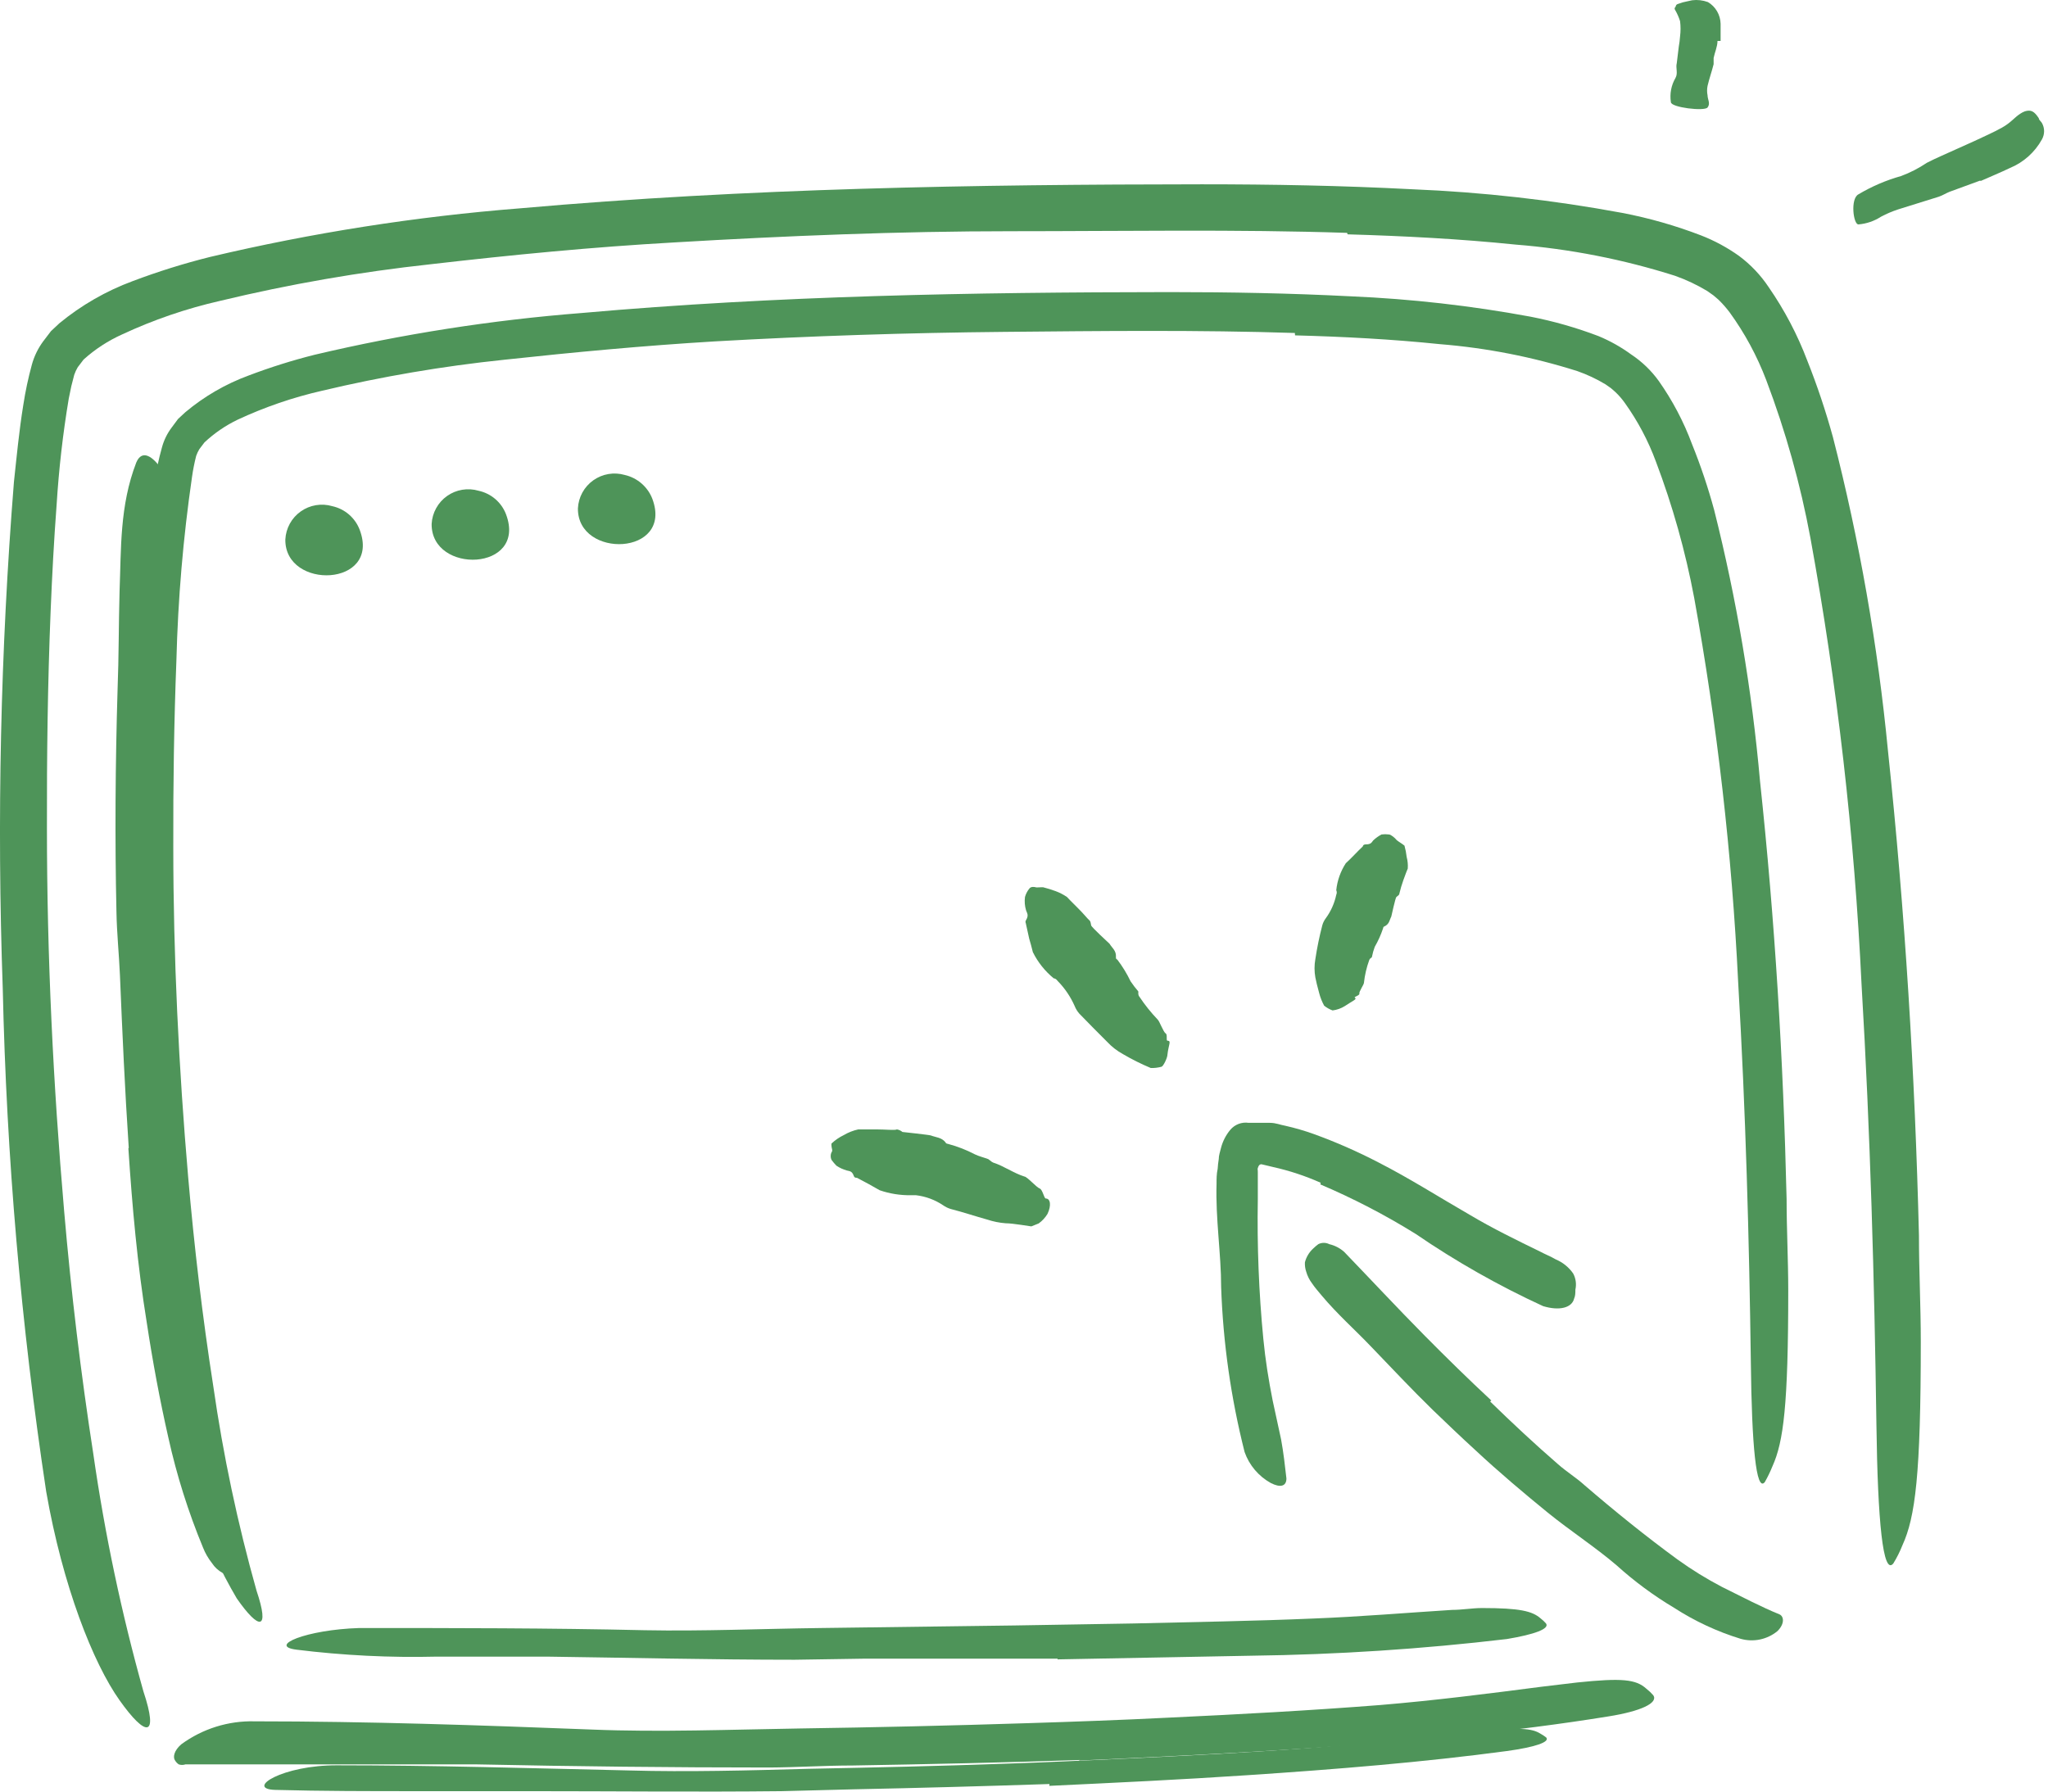 <svg width="96" height="84" viewBox="0 0 96 84" fill="none" xmlns="http://www.w3.org/2000/svg">
<path d="M63.145 10.918C57.936 10.746 52.659 10.841 47.391 10.841C42.122 10.841 36.871 11.056 31.628 11.365C27.795 11.58 23.988 11.95 20.198 12.388C16.87 12.749 13.568 13.323 10.314 14.107C8.733 14.467 7.194 14.994 5.724 15.68C5.065 15.976 4.456 16.373 3.919 16.857L3.644 17.218C3.578 17.329 3.523 17.448 3.481 17.57L3.344 18.103L3.223 18.688C2.949 20.327 2.76 21.979 2.656 23.638C2.527 25.357 2.441 26.999 2.372 28.683C2.235 32.061 2.192 35.439 2.2 38.825C2.2 44.841 2.493 50.857 3.008 56.796C3.335 60.606 3.79 64.4 4.375 68.175C4.913 71.93 5.697 75.645 6.721 79.297C7.452 81.488 6.842 81.463 5.604 79.718C4.366 77.973 2.94 74.364 2.166 69.937C0.984 62.125 0.303 54.245 0.129 46.345C-0.151 38.426 0.024 30.497 0.653 22.598C0.782 21.404 0.894 20.209 1.092 18.988C1.19 18.348 1.325 17.714 1.496 17.089C1.605 16.696 1.786 16.326 2.029 15.998L2.39 15.525L2.785 15.155C3.813 14.309 4.975 13.641 6.223 13.179C7.411 12.73 8.625 12.351 9.858 12.044C14.634 10.914 19.49 10.153 24.383 9.767C35.032 8.821 45.698 8.649 56.338 8.641C59.621 8.641 62.904 8.701 66.187 8.873C69.493 9.008 72.784 9.378 76.037 9.981C77.3 10.223 78.54 10.577 79.741 11.039C80.371 11.284 80.969 11.608 81.52 12.001C82.065 12.407 82.536 12.904 82.912 13.471C83.651 14.539 84.257 15.694 84.717 16.909C85.184 18.083 85.585 19.282 85.92 20.501C87.159 25.329 88.021 30.245 88.499 35.206C89.307 42.839 89.762 50.342 89.951 57.922C89.951 59.589 90.037 61.222 90.037 62.907C90.037 69.147 89.779 71.132 89.178 72.447C89.06 72.746 88.916 73.033 88.748 73.306C88.267 73.882 88.017 71.338 87.957 66.8C87.863 60.071 87.674 53.152 87.261 46.173C86.926 39.143 86.125 32.143 84.863 25.22C84.395 22.696 83.701 20.22 82.792 17.82C82.362 16.689 81.784 15.619 81.073 14.64C80.916 14.432 80.744 14.237 80.557 14.055L80.317 13.849L80.025 13.643C79.546 13.354 79.039 13.115 78.512 12.929C76.086 12.159 73.58 11.669 71.043 11.468C68.465 11.202 65.809 11.064 63.17 10.987L63.145 10.918Z" fill="#4E9459"/>
<path d="M61.908 55.455C61.19 55.134 60.441 54.887 59.673 54.716L59.132 54.587C59.02 54.587 58.986 54.682 58.96 54.767C58.934 54.853 58.96 54.767 58.96 54.948C58.96 55.129 58.96 55.223 58.96 55.369V56.229C58.922 58.412 59.008 60.596 59.218 62.769C59.312 63.749 59.467 64.711 59.656 65.665L60.051 67.487C60.163 68.098 60.232 68.708 60.301 69.318C60.301 69.696 60.008 69.757 59.57 69.533C58.997 69.215 58.559 68.699 58.341 68.081C57.699 65.549 57.331 62.956 57.241 60.345C57.241 58.773 56.975 57.165 57.026 55.498C57.026 55.266 57.026 55.042 57.078 54.802C57.087 54.649 57.104 54.497 57.129 54.346C57.129 54.175 57.19 54.003 57.232 53.831C57.312 53.515 57.462 53.221 57.671 52.971C57.774 52.848 57.908 52.754 58.058 52.696C58.209 52.639 58.371 52.621 58.53 52.645H59.527C59.811 52.645 60 52.739 60.249 52.782C60.701 52.884 61.146 53.013 61.581 53.169C62.621 53.546 63.634 53.991 64.615 54.501C66.094 55.257 67.477 56.143 68.912 56.968C69.995 57.612 71.113 58.154 72.204 58.687C72.445 58.816 72.694 58.91 72.926 59.048C73.256 59.186 73.539 59.415 73.743 59.709C73.867 59.941 73.903 60.209 73.846 60.466C73.846 60.612 73.846 60.758 73.786 60.887C73.683 61.317 73.098 61.471 72.333 61.239C70.25 60.281 68.252 59.148 66.36 57.853C64.932 56.966 63.438 56.19 61.891 55.532L61.908 55.455Z" fill="#4E9459"/>
<path d="M69.848 65.708C70.88 66.713 71.937 67.702 73.028 68.647C73.424 68.999 73.888 69.283 74.266 69.627C75.684 70.847 77.128 72.016 78.632 73.116C79.296 73.595 79.994 74.026 80.72 74.405C81.64 74.861 82.594 75.359 83.402 75.686C83.625 75.772 83.668 76.133 83.316 76.477C83.08 76.671 82.8 76.805 82.501 76.868C82.201 76.931 81.891 76.92 81.597 76.838C80.495 76.5 79.445 76.011 78.477 75.385C77.514 74.811 76.61 74.143 75.778 73.391C74.773 72.532 73.604 71.775 72.547 70.916C71.49 70.056 70.235 68.999 69.161 67.994C68.482 67.375 67.82 66.739 67.158 66.103C66.161 65.132 65.207 64.109 64.245 63.112C63.497 62.33 62.689 61.617 61.967 60.757C61.812 60.568 61.64 60.379 61.503 60.173C61.378 60.008 61.284 59.822 61.228 59.623C61.18 59.482 61.16 59.333 61.168 59.184C61.231 58.936 61.366 58.712 61.554 58.54C61.63 58.466 61.71 58.397 61.795 58.334C61.875 58.293 61.963 58.272 62.053 58.272C62.143 58.272 62.231 58.293 62.311 58.334C62.569 58.394 62.809 58.518 63.007 58.694C64.176 59.906 65.448 61.273 66.806 62.648C67.811 63.662 68.843 64.676 69.908 65.665L69.848 65.708Z" fill="#4E9459"/>
<path d="M49.023 56.193C49.238 56.193 49.29 56.52 49.101 56.915C48.995 57.091 48.855 57.243 48.688 57.362L48.344 57.5C48.293 57.5 47.485 57.354 47.141 57.354C46.849 57.332 46.56 57.274 46.282 57.182C45.723 57.027 45.164 56.838 44.563 56.683C44.437 56.645 44.318 56.587 44.21 56.511C43.83 56.255 43.394 56.093 42.938 56.039C42.861 56.039 42.792 56.039 42.698 56.039C42.201 56.046 41.706 55.968 41.236 55.806C40.884 55.6 40.532 55.411 40.171 55.222C40.111 55.222 40.05 55.222 40.016 55.119C39.93 54.887 39.801 54.913 39.69 54.878C39.518 54.829 39.356 54.754 39.208 54.655C39.124 54.569 39.047 54.477 38.976 54.38C38.951 54.325 38.938 54.264 38.938 54.204C38.938 54.143 38.951 54.083 38.976 54.027C39.053 53.95 38.976 53.83 38.976 53.727C38.972 53.69 38.972 53.652 38.976 53.615C39.147 53.455 39.341 53.321 39.552 53.22C39.762 53.095 39.992 53.005 40.231 52.953H41.09C41.511 52.953 41.95 53.005 42.044 52.953C42.139 52.969 42.229 53.011 42.302 53.073C42.302 53.073 43.583 53.211 43.634 53.237C43.875 53.331 44.142 53.323 44.331 53.572C44.331 53.623 44.425 53.623 44.468 53.641C44.894 53.756 45.306 53.917 45.697 54.122C45.895 54.217 46.118 54.268 46.325 54.346C46.325 54.346 46.393 54.397 46.428 54.423C46.465 54.459 46.509 54.488 46.557 54.509C47.064 54.672 47.502 54.999 48.018 55.162C48.138 55.162 48.585 55.669 48.731 55.721C48.877 55.772 48.937 56.193 49.023 56.193Z" fill="#4E9459"/>
<path d="M54.724 48.794C54.922 48.794 54.775 48.974 54.724 49.447C54.724 49.593 54.535 49.988 54.449 50.014C54.284 50.059 54.113 50.08 53.942 50.074C53.492 49.886 53.056 49.668 52.635 49.421C52.36 49.27 52.11 49.075 51.896 48.845C51.449 48.398 51.037 47.986 50.59 47.522C50.499 47.417 50.426 47.298 50.375 47.169C50.185 46.739 49.921 46.346 49.593 46.009C49.541 45.958 49.507 45.88 49.395 45.871C48.985 45.536 48.651 45.117 48.415 44.642C48.364 44.419 48.304 44.221 48.243 44.007L48.097 43.345C48.097 43.285 48.037 43.233 48.097 43.138C48.235 42.906 48.14 42.812 48.097 42.683C48.036 42.48 48.018 42.266 48.046 42.056C48.086 41.911 48.157 41.776 48.252 41.66C48.321 41.557 48.501 41.583 48.544 41.6C48.587 41.617 48.725 41.6 48.802 41.6H48.897C49.094 41.65 49.29 41.71 49.481 41.781C49.669 41.85 49.848 41.943 50.014 42.056C50.014 42.056 50.246 42.305 50.504 42.554C50.762 42.803 51.002 43.104 51.062 43.147C51.123 43.19 51.131 43.302 51.148 43.388C51.166 43.474 51.956 44.196 52.008 44.247C52.128 44.445 52.334 44.574 52.309 44.874C52.309 44.935 52.309 44.961 52.377 44.995C52.617 45.312 52.824 45.651 52.996 46.009C53.107 46.174 53.227 46.332 53.357 46.482C53.361 46.519 53.361 46.556 53.357 46.593C53.36 46.644 53.378 46.692 53.409 46.731C53.663 47.114 53.951 47.473 54.268 47.805C54.354 47.883 54.535 48.39 54.638 48.45C54.741 48.51 54.647 48.785 54.724 48.794Z" fill="#4E9459"/>
<path d="M63.505 46.774C63.634 46.851 63.419 46.911 63.041 47.169C62.867 47.279 62.67 47.349 62.465 47.375C62.322 47.323 62.189 47.248 62.07 47.152C61.969 46.967 61.891 46.771 61.838 46.567C61.761 46.292 61.683 45.974 61.657 45.828C61.606 45.544 61.606 45.253 61.657 44.969C61.738 44.433 61.847 43.903 61.984 43.379C62.017 43.261 62.073 43.15 62.147 43.052C62.387 42.724 62.554 42.349 62.637 41.952C62.653 41.918 62.661 41.882 62.661 41.845C62.661 41.808 62.653 41.771 62.637 41.737C62.684 41.287 62.838 40.854 63.084 40.474C63.368 40.216 63.608 39.941 63.883 39.683C63.883 39.683 63.883 39.589 64.03 39.589C64.27 39.589 64.296 39.494 64.365 39.408C64.483 39.295 64.616 39.2 64.76 39.124C64.874 39.109 64.99 39.109 65.104 39.124C65.207 39.124 65.422 39.322 65.439 39.356C65.456 39.391 65.628 39.503 65.731 39.571L65.835 39.649C65.884 39.823 65.918 40.001 65.938 40.182C65.985 40.358 66.003 40.541 65.989 40.723C65.989 40.723 65.877 40.989 65.783 41.264C65.708 41.473 65.645 41.685 65.594 41.901C65.594 41.969 65.508 42.004 65.456 42.055C65.405 42.107 65.233 42.915 65.216 42.975C65.13 43.138 65.13 43.327 64.889 43.439C64.846 43.439 64.838 43.499 64.829 43.533C64.729 43.832 64.599 44.12 64.442 44.393C64.386 44.541 64.343 44.693 64.313 44.849C64.313 44.849 64.313 44.9 64.245 44.926C64.217 44.949 64.196 44.978 64.184 45.012C64.058 45.356 63.975 45.714 63.935 46.078C63.935 46.163 63.694 46.499 63.72 46.585C63.746 46.67 63.454 46.739 63.505 46.774Z" fill="#4E9459"/>
<path d="M15.575 23.732C15.866 23.796 16.137 23.931 16.362 24.126C16.587 24.322 16.76 24.57 16.864 24.849C17.861 27.522 13.349 27.676 13.375 25.296C13.388 25.036 13.46 24.783 13.584 24.555C13.709 24.327 13.884 24.131 14.096 23.98C14.308 23.829 14.551 23.729 14.807 23.686C15.063 23.643 15.326 23.658 15.575 23.732Z" fill="#4E9459"/>
<path d="M22.433 23.009C22.723 23.072 22.993 23.206 23.218 23.399C23.444 23.593 23.617 23.84 23.722 24.118C24.719 26.791 20.207 26.945 20.233 24.565C20.247 24.306 20.319 24.054 20.445 23.827C20.57 23.6 20.745 23.404 20.956 23.255C21.168 23.105 21.411 23.005 21.666 22.963C21.922 22.92 22.184 22.936 22.433 23.009Z" fill="#4E9459"/>
<path d="M29.29 22.27C29.58 22.337 29.849 22.474 30.074 22.669C30.298 22.864 30.472 23.11 30.579 23.388C31.576 26.061 27.064 26.215 27.09 23.835C27.103 23.575 27.174 23.322 27.299 23.094C27.424 22.866 27.599 22.67 27.811 22.519C28.023 22.369 28.266 22.268 28.522 22.225C28.778 22.182 29.041 22.198 29.29 22.27Z" fill="#4E9459"/>
<path d="M50.606 82.519C47.057 82.639 43.507 82.717 39.957 82.777C38.66 82.777 37.379 82.863 36.073 82.871C31.5 82.871 26.937 82.82 22.373 82.725C20.345 82.725 18.308 82.725 16.305 82.725H12.438C11.166 82.725 9.859 82.725 8.69 82.725C8.59 82.759 8.481 82.759 8.381 82.725C8.311 82.678 8.252 82.617 8.209 82.545C8.097 82.399 8.149 82.081 8.501 81.78C9.497 81.051 10.706 80.673 11.939 80.706C17.242 80.706 22.459 80.886 27.762 81.092C30.933 81.221 34.233 81.092 37.474 81.041C41.038 80.989 44.604 80.906 48.174 80.792C50.365 80.723 52.566 80.645 54.757 80.534C58.075 80.379 61.41 80.199 64.701 79.941C67.28 79.726 69.755 79.408 72.282 79.081L73.932 78.884C76.012 78.669 76.682 78.729 77.172 79.176C77.291 79.268 77.4 79.372 77.499 79.485C77.739 79.846 76.914 80.233 75.402 80.474C70.898 81.204 66.128 81.642 61.324 81.969C57.757 82.21 54.164 82.382 50.58 82.545L50.606 82.519Z" fill="#4E9459"/>
<path d="M49.195 83.645C46.13 83.748 43.061 83.831 39.99 83.894L36.638 83.98C32.693 84.023 28.748 83.98 24.803 83.98H19.561C17.335 83.98 15.092 83.98 12.883 83.92C11.491 83.868 13.235 82.751 15.822 82.768C20.377 82.768 24.907 82.906 29.496 83.009C32.238 83.086 35.091 83.009 37.893 82.932C40.97 82.871 44.055 82.803 47.141 82.691C49.04 82.631 50.931 82.536 52.831 82.45C55.701 82.313 58.589 82.167 61.425 81.952C63.634 81.771 65.8 81.556 67.983 81.316L69.409 81.161C71.214 80.998 71.79 81.024 72.203 81.281C72.299 81.334 72.391 81.394 72.478 81.462C72.667 81.677 71.945 81.918 70.638 82.098C66.737 82.622 62.611 82.957 58.46 83.232C55.383 83.439 52.281 83.585 49.186 83.731L49.195 83.645Z" fill="#4E9459"/>
<path d="M80.507 1.92C80.507 2.186 80.377 2.461 80.326 2.719C80.326 2.822 80.326 2.916 80.326 3.011C80.24 3.355 80.12 3.69 80.042 4.025C80.012 4.173 80.012 4.325 80.042 4.472C80.042 4.661 80.189 4.85 80.042 5.039C79.896 5.228 78.323 5.039 78.323 4.79C78.262 4.398 78.338 3.998 78.538 3.656C78.667 3.424 78.538 3.192 78.599 2.959L78.693 2.186C78.722 2.027 78.742 1.866 78.753 1.705C78.783 1.468 78.783 1.228 78.753 0.991C78.695 0.808 78.618 0.633 78.521 0.467C78.521 0.467 78.469 0.39 78.521 0.347C78.573 0.304 78.521 0.218 78.684 0.175C78.815 0.125 78.95 0.087 79.088 0.063L79.32 0.012C79.57 -0.019 79.823 0.011 80.059 0.097C80.236 0.202 80.383 0.35 80.487 0.528C80.591 0.705 80.648 0.906 80.653 1.112C80.653 1.378 80.653 1.653 80.653 1.92H80.507Z" fill="#4E9459"/>
<path d="M92.82 8.467L91.385 8.992C91.213 9.061 91.058 9.164 90.878 9.224L88.978 9.817C88.7 9.908 88.43 10.023 88.171 10.161C87.853 10.367 87.49 10.491 87.113 10.522C86.873 10.522 86.727 9.318 87.113 9.112C87.74 8.739 88.413 8.45 89.116 8.253C89.54 8.095 89.944 7.887 90.319 7.634C90.766 7.402 91.23 7.213 91.694 6.998L92.554 6.611C92.984 6.405 93.413 6.224 93.843 5.984C94.273 5.743 94.419 5.511 94.702 5.33C94.769 5.285 94.841 5.247 94.917 5.219C95.21 5.133 95.356 5.219 95.57 5.545C95.57 5.623 95.674 5.691 95.717 5.769C95.782 5.886 95.817 6.017 95.817 6.151C95.817 6.285 95.782 6.417 95.717 6.534C95.385 7.137 94.857 7.61 94.221 7.874C93.774 8.089 93.31 8.278 92.846 8.485L92.82 8.467Z" fill="#4E9459"/>
<path d="M60.696 15.612C56.184 15.466 51.629 15.517 47.091 15.56C42.553 15.603 38.015 15.749 33.494 16.007C30.194 16.205 26.902 16.514 23.636 16.867C20.763 17.166 17.912 17.652 15.102 18.319C13.737 18.63 12.409 19.085 11.14 19.677C10.57 19.951 10.045 20.311 9.584 20.743L9.343 21.061C9.285 21.159 9.236 21.262 9.197 21.37C9.113 21.699 9.047 22.032 9 22.367C8.586 25.215 8.342 28.085 8.269 30.962C8.157 33.875 8.114 36.789 8.123 39.703C8.123 44.859 8.381 50.093 8.819 55.173C9.103 58.456 9.49 61.739 9.997 64.988C10.461 68.226 11.138 71.43 12.025 74.579C12.661 76.47 12.145 76.445 11.097 74.94C9.581 72.36 8.578 69.512 8.14 66.552C7.131 59.815 6.557 53.02 6.421 46.209C6.176 39.379 6.325 32.54 6.868 25.728C6.971 24.705 7.066 23.674 7.238 22.616C7.323 22.066 7.44 21.52 7.59 20.983C7.68 20.645 7.835 20.327 8.046 20.047L8.346 19.643L8.69 19.325C9.572 18.585 10.575 18.003 11.655 17.606C12.664 17.223 13.694 16.898 14.741 16.635C18.861 15.661 23.051 15.006 27.272 14.675C36.442 13.859 45.638 13.704 54.817 13.695C57.645 13.695 60.481 13.747 63.318 13.893C66.144 14.014 68.958 14.332 71.74 14.847C72.827 15.059 73.894 15.364 74.929 15.758C75.471 15.982 75.985 16.271 76.459 16.617C76.963 16.951 77.403 17.373 77.756 17.864C78.4 18.778 78.923 19.772 79.312 20.82C79.72 21.83 80.067 22.863 80.352 23.914C81.402 28.088 82.121 32.339 82.501 36.626C83.205 43.209 83.592 49.681 83.747 56.213C83.747 57.657 83.824 59.058 83.824 60.51C83.824 65.89 83.601 67.601 83.085 68.744C82.982 69.001 82.861 69.251 82.724 69.491C82.32 69.981 82.114 67.772 82.071 63.879C81.993 58.069 81.83 52.105 81.478 46.08C81.184 40.025 80.496 33.996 79.415 28.031C79.005 25.851 78.404 23.711 77.619 21.637C77.259 20.662 76.77 19.74 76.166 18.895C76.035 18.709 75.885 18.536 75.719 18.379L75.513 18.199L75.255 18.018C74.839 17.768 74.399 17.561 73.94 17.4C71.847 16.736 69.684 16.312 67.495 16.136C65.251 15.904 62.982 15.784 60.705 15.724L60.696 15.612Z" fill="#4E9459"/>
<path d="M49.573 77.767H40.549L37.249 77.818C33.381 77.818 29.514 77.724 25.637 77.672C23.918 77.672 22.2 77.672 20.481 77.672C18.281 77.726 16.081 77.617 13.897 77.346C12.539 77.174 14.344 76.409 16.837 76.331C21.271 76.331 25.732 76.331 30.227 76.434C32.917 76.486 35.719 76.366 38.469 76.331L47.554 76.211L53.149 76.117C55.968 76.048 58.804 76.005 61.606 75.884C63.78 75.799 65.903 75.618 68.069 75.481C68.542 75.481 69.006 75.394 69.478 75.394C71.257 75.394 71.825 75.541 72.212 75.876C72.305 75.947 72.391 76.028 72.469 76.117C72.65 76.366 71.928 76.632 70.639 76.847C66.667 77.317 62.674 77.578 58.675 77.629L49.573 77.801V77.767Z" fill="#4E9459"/>
<path d="M6.035 53.813C5.854 51.115 5.734 48.416 5.622 45.717C5.579 44.737 5.476 43.749 5.459 42.769C5.382 39.331 5.407 35.816 5.511 32.344C5.571 30.797 5.562 29.241 5.605 27.703C5.683 25.726 5.605 23.715 6.387 21.687C6.654 21.051 7.161 21.386 7.59 22.022C8.115 22.776 8.373 23.683 8.321 24.6C8.003 28.416 8.02 32.396 7.745 36.392C7.599 38.79 7.805 41.274 7.891 43.732C7.986 46.422 8.098 49.121 8.261 51.819C8.355 53.478 8.467 55.137 8.613 56.787C8.837 59.297 9.026 61.815 9.395 64.282C9.698 66.169 10.097 68.039 10.59 69.885C10.693 70.289 10.822 70.676 10.934 71.071C11.092 71.575 11.213 72.089 11.295 72.61C11.314 72.908 11.248 73.206 11.106 73.469C11.054 73.59 11.028 73.727 10.994 73.813C10.96 73.899 10.762 73.933 10.427 73.744C10.228 73.635 10.06 73.479 9.937 73.289C9.761 73.067 9.619 72.821 9.516 72.558C8.825 70.89 8.281 69.165 7.891 67.401C7.487 65.622 7.152 63.809 6.877 61.995C6.439 59.297 6.198 56.572 6.018 53.848L6.035 53.813Z" fill="#4E9459"/>
</svg>

